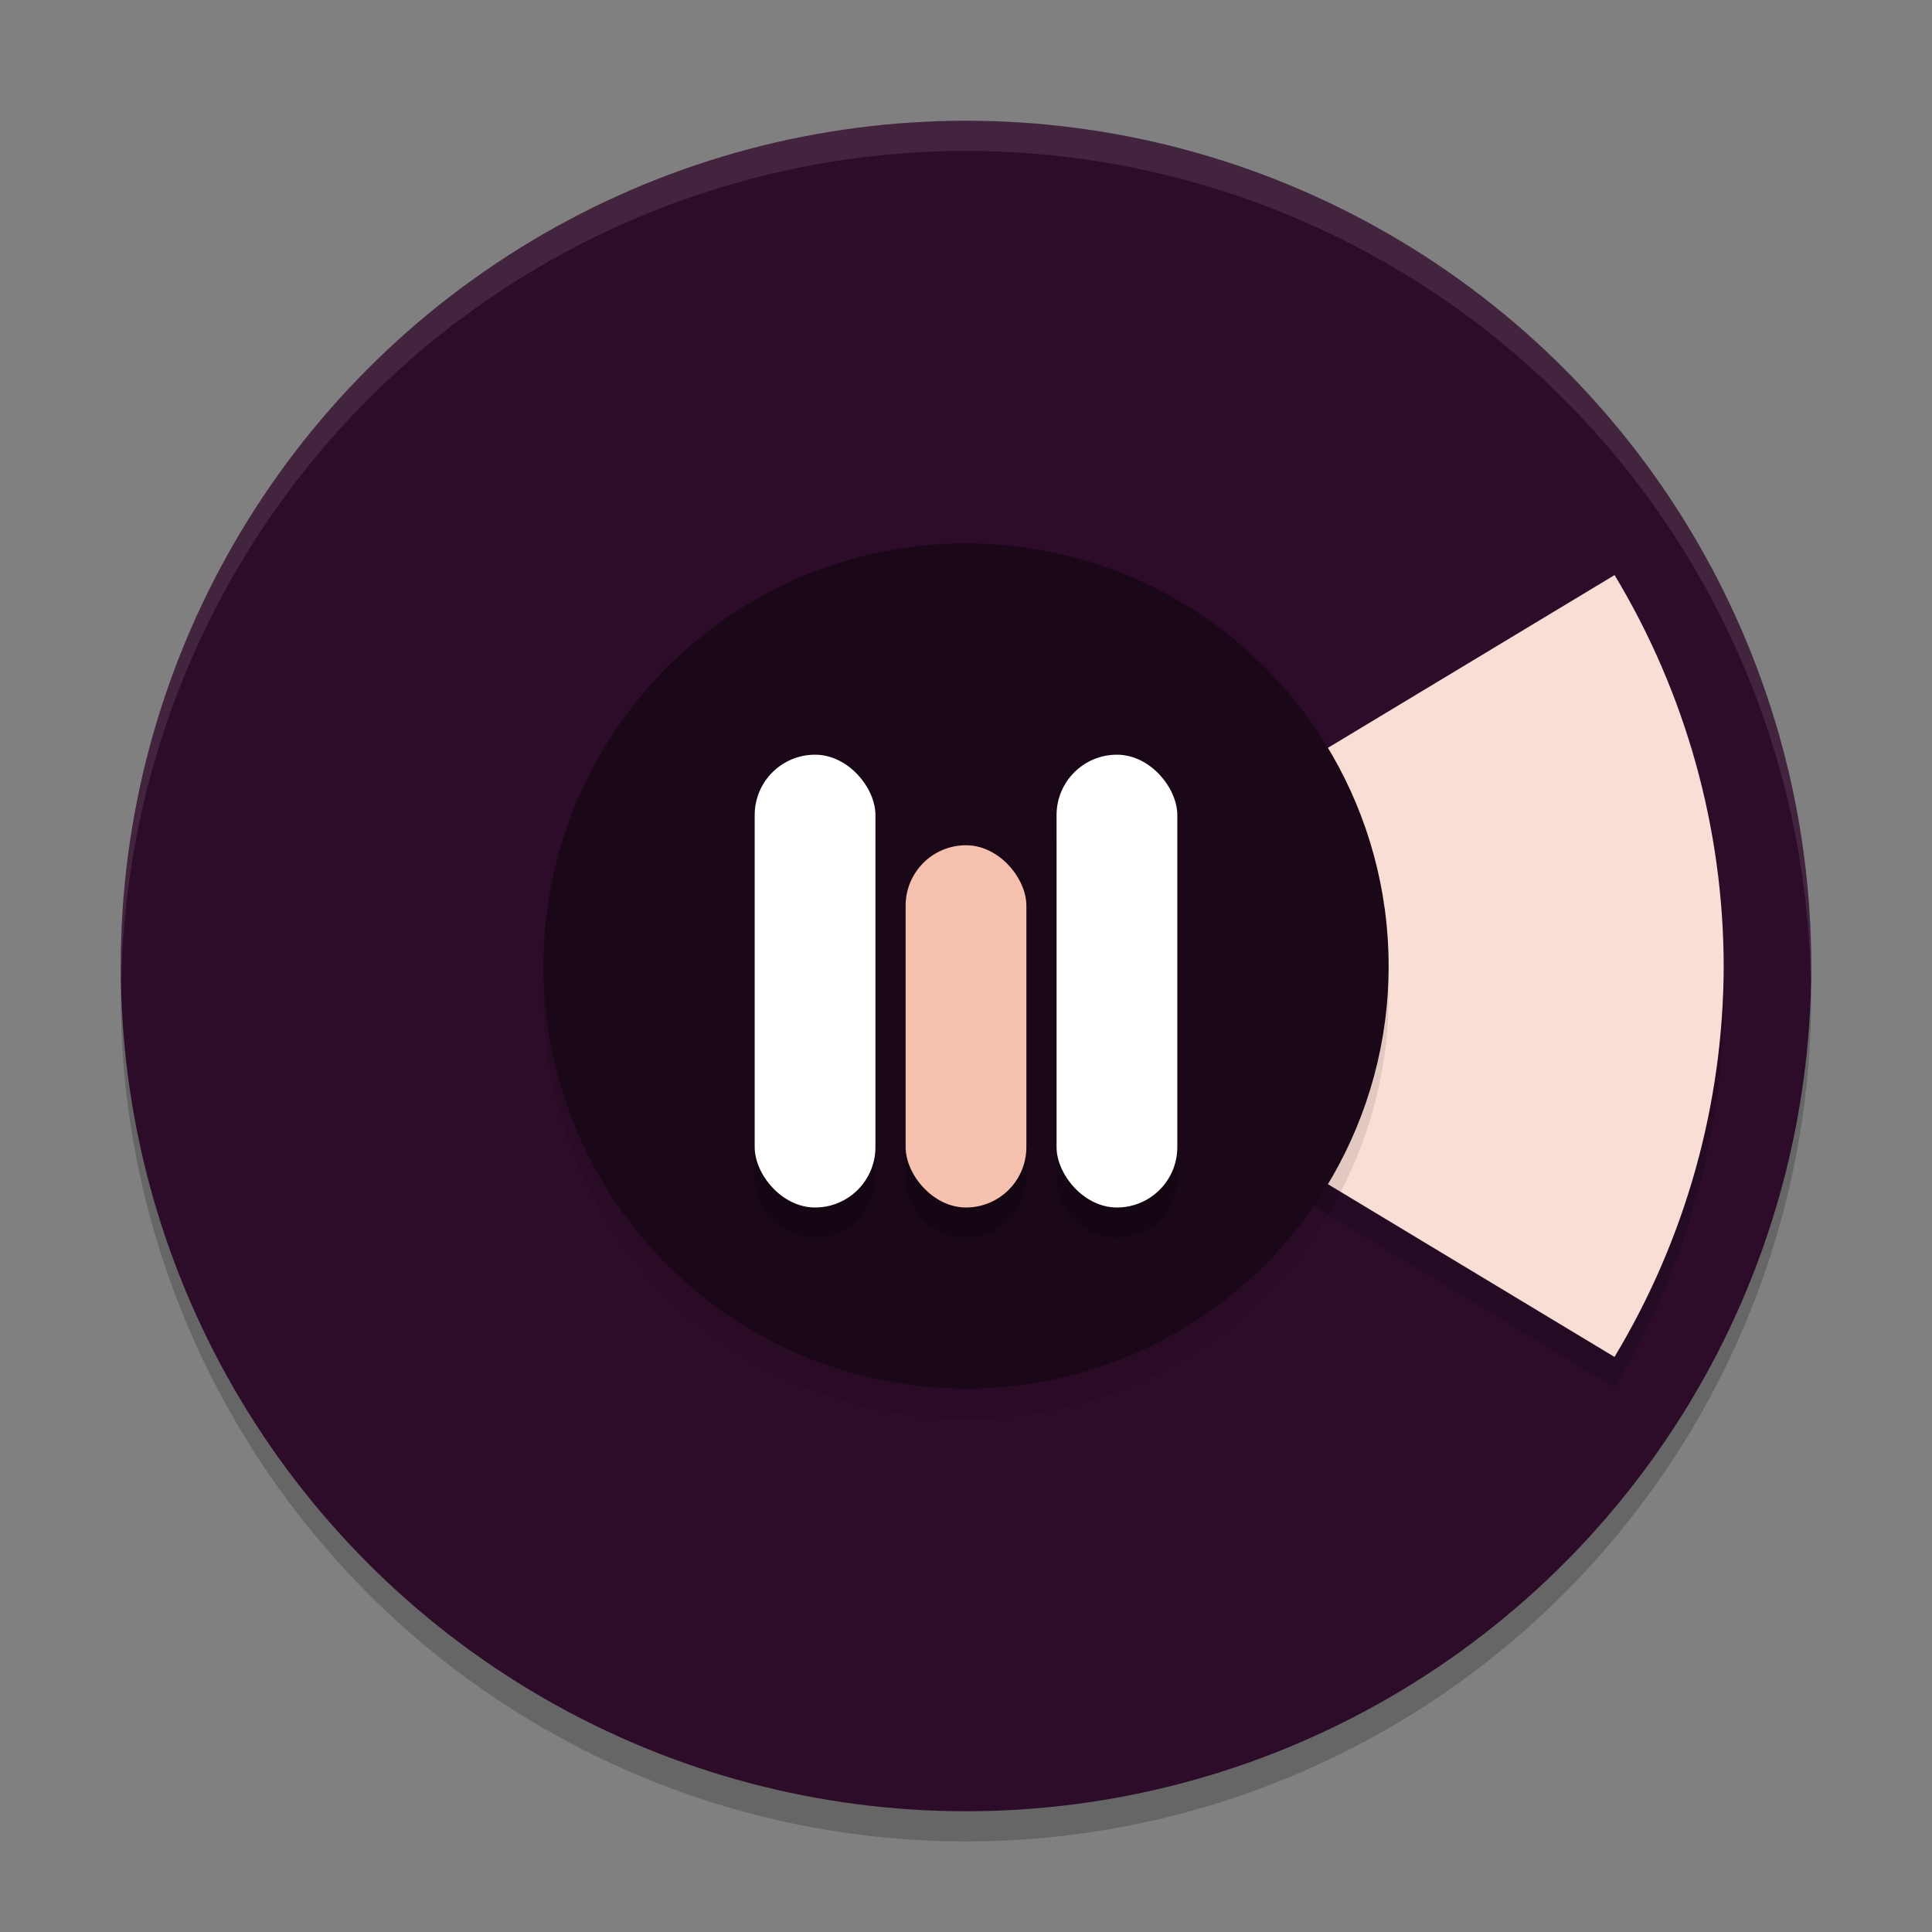 <svg width="64" height="64" version="1.1" xmlns="http://www.w3.org/2000/svg">
 <rect width="100%" height="100%" fill="#808080" stroke="none"/>
 <circle cx="32" cy="33" r="28" style="opacity:.2"/>
 <circle cx="32" cy="32" r="28" style="fill:#2d0c2a"/>
 <path d="M 32,4 A 28,28 0 0 0 4,32 28,28 0 0 0 4.021,32.586 28,28 0 0 1 32,5 28,28 0 0 1 59.979,32.414 28,28 0 0 0 60,32 28,28 0 0 0 32,4 Z" style="fill:#ffffff;opacity:.1"/>
 <path d="m53.485 20.05-21.485 12.95 21.482 12.95c2.356-3.909 3.607-8.385 3.618-12.95-0.01-4.564-1.259-9.04-3.615-12.95z" style="opacity:.2"/>
 <path d="m53.485 19.05-21.485 12.95 21.482 12.95c2.356-3.909 3.607-8.385 3.618-12.95-0.01-4.564-1.259-9.04-3.615-12.95z" style="fill:#f9ded5"/>
 <circle cx="32" cy="33" r="14" style="opacity:.1"/>
 <circle cx="32" cy="32" r="14" style="fill:#1a0718"/>
 <path d="m27 26c-1.108 0-2 0.892-2 2v11c0 1.108 0.892 2 2 2s2-0.892 2-2v-11c0-1.108-0.892-2-2-2zm10 0c-1.108 0-2 0.892-2 2v11c0 1.108 0.892 2 2 2s2-0.892 2-2v-11c0-1.108-0.892-2-2-2zm-5 3c-1.108 0-2 0.892-2 2v8c0 1.108 0.892 2 2 2s2-0.892 2-2v-8c0-1.108-0.892-2-2-2z" style="opacity:.2"/>
 <rect x="25" y="25" width="4" height="15" ry="2" style="fill:#ffffff"/>
 <rect x="30" y="28" width="4" height="12" ry="2" style="fill:#f6c0ae"/>
 <rect x="35" y="25" width="4" height="15" ry="2" style="fill:#ffffff"/>
</svg>

